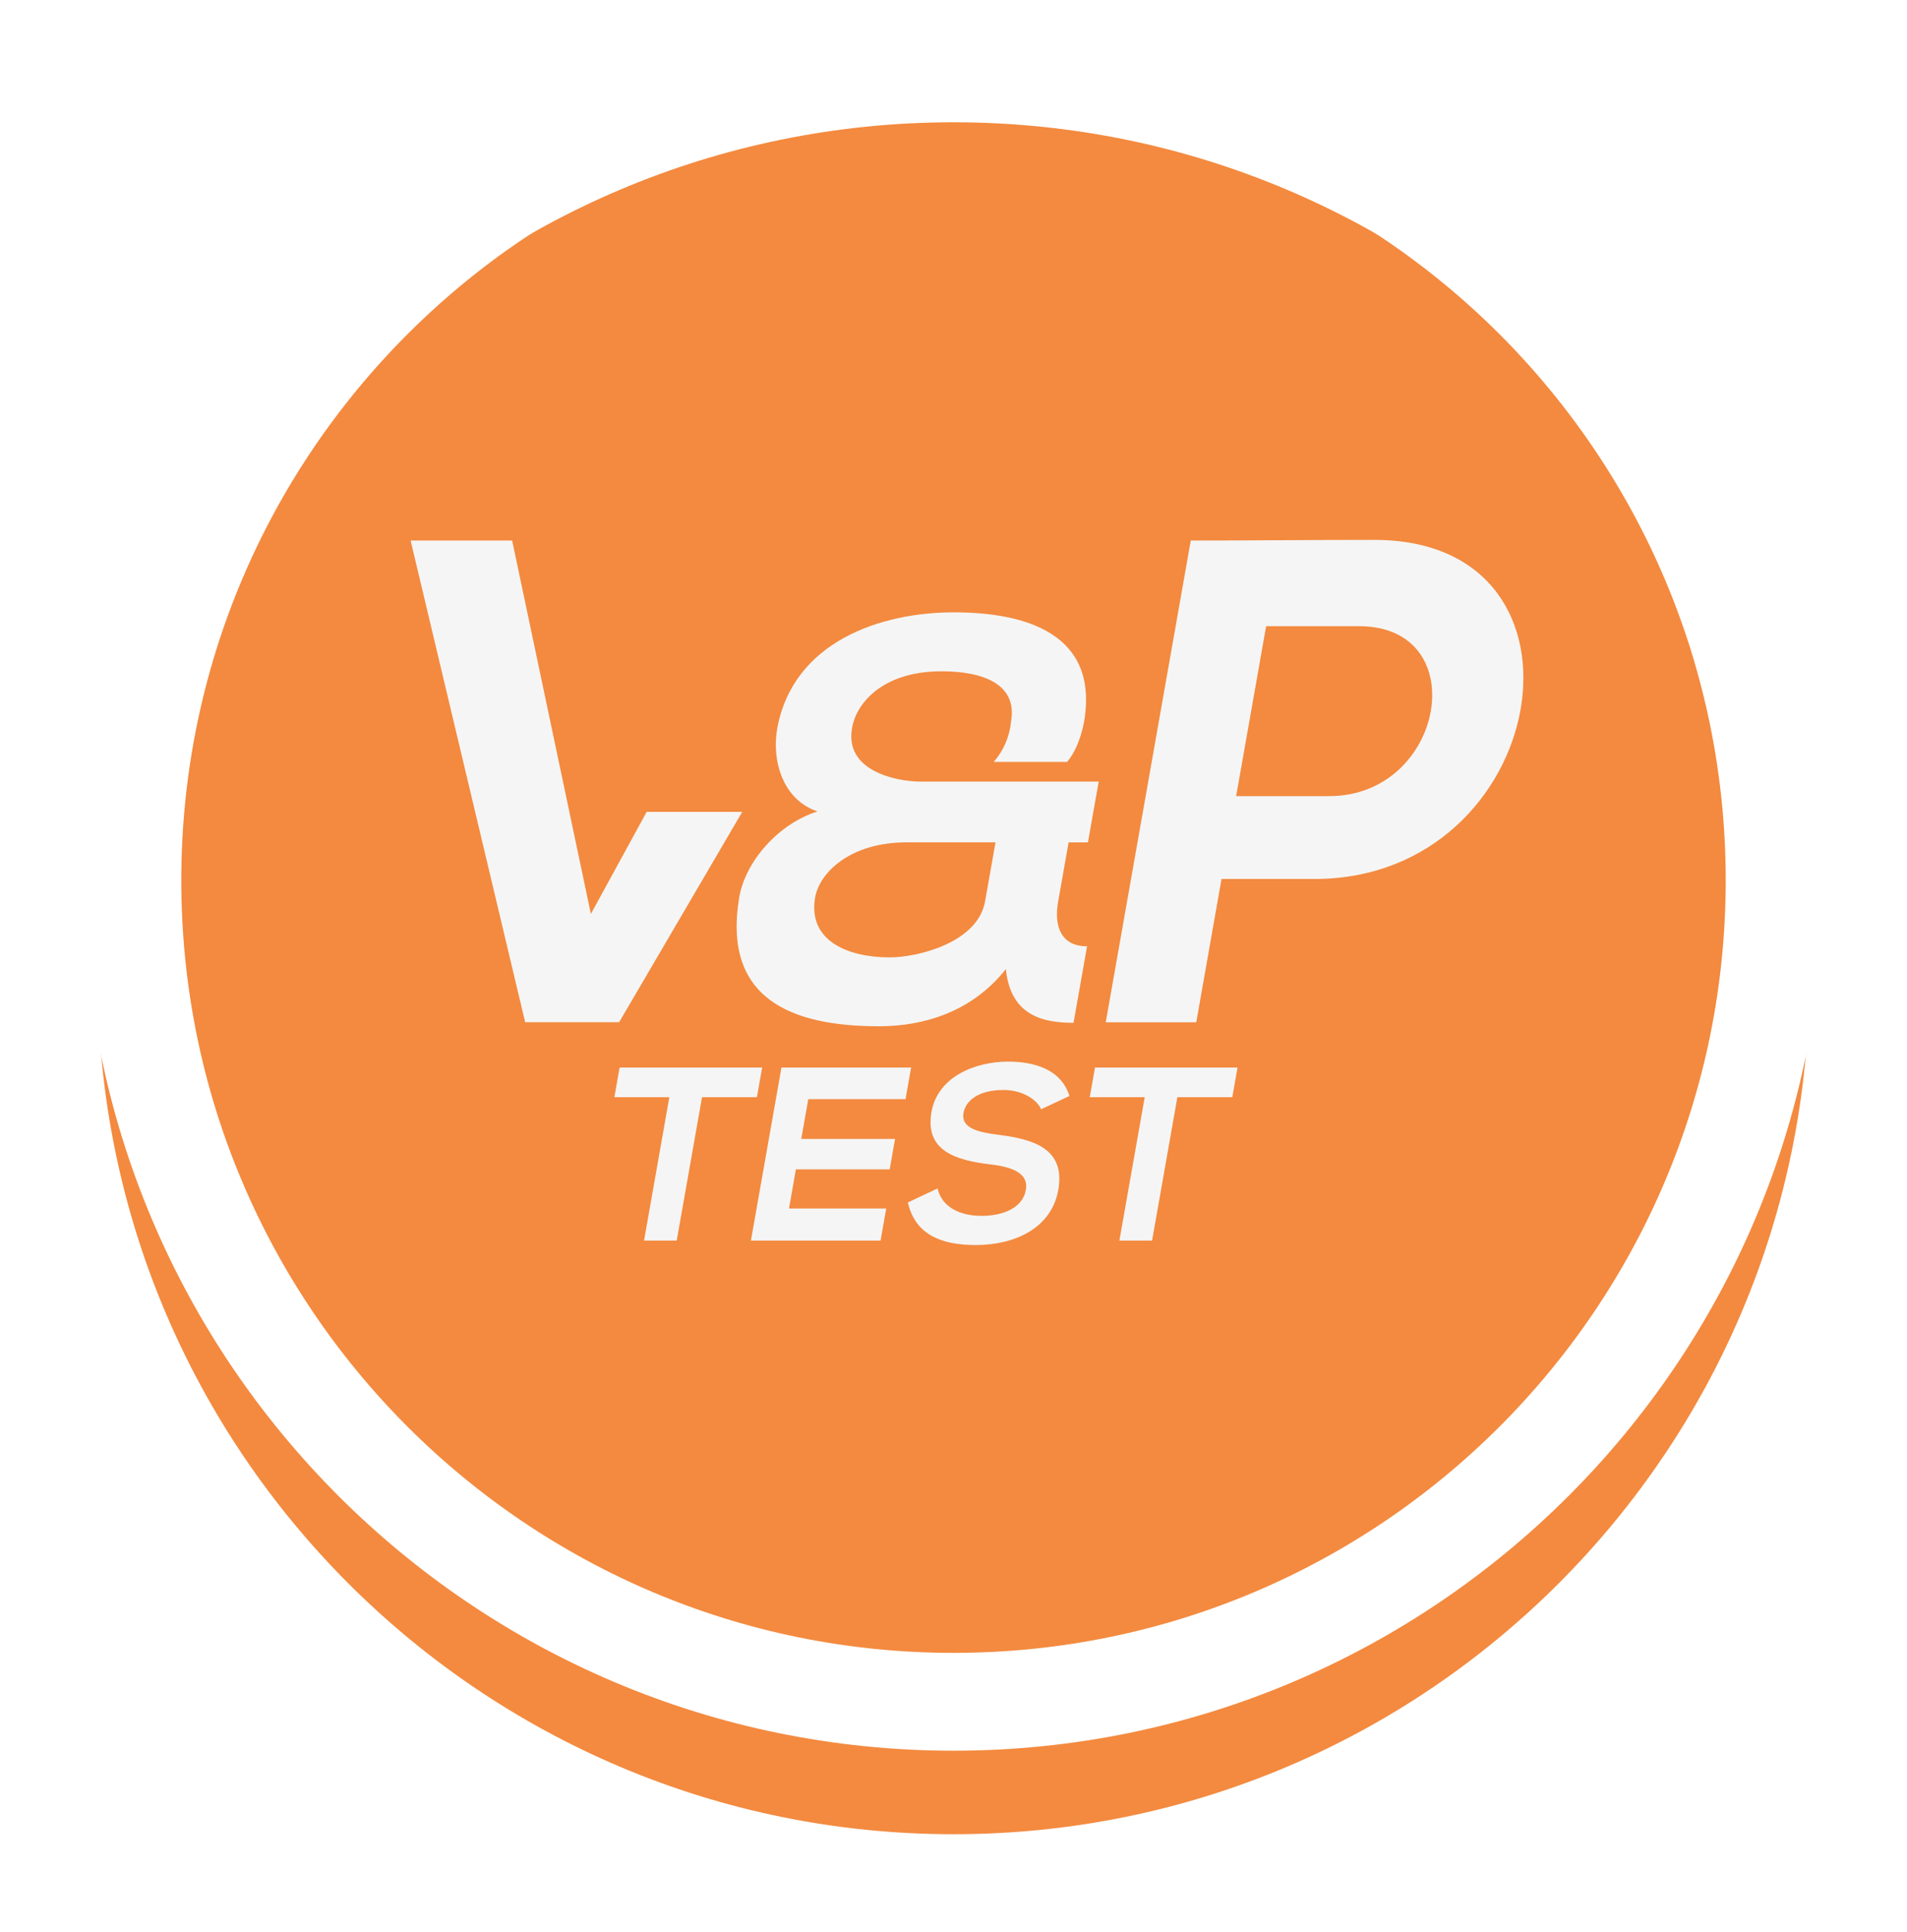 <svg width="78" height="79" viewBox="0 0 78 79" fill="none" xmlns="http://www.w3.org/2000/svg">
<g filter="url(#filter0_d)">
<path d="M39 71C58.33 71 74 55.33 74 36C74 16.67 58.33 1 39 1C19.67 1 4 16.67 4 36C4 55.33 19.67 71 39 71Z" fill="#F38A3F"/>
</g>
<path d="M39 69.585C57.549 69.585 72.585 54.549 72.585 36C72.585 17.451 57.549 2.415 39 2.415C20.451 2.415 5.415 17.451 5.415 36C5.415 54.549 20.451 69.585 39 69.585Z" stroke="white" stroke-width="4"/>
<path d="M27.377 44.864H25.129L25.343 43.651H31.174L30.959 44.864H28.714L27.679 50.727H26.343L27.377 44.864Z" fill="#F5F5F5"/>
<path d="M36.017 50.727H30.714L31.963 43.651H37.267L37.038 44.945H33.06L32.773 46.572H36.609L36.39 47.816H32.553L32.272 49.414H36.249L36.017 50.727Z" fill="#F5F5F5"/>
<path d="M42.583 45.358C42.411 44.953 41.812 44.569 41.042 44.569C40.05 44.569 39.502 44.985 39.408 45.509C39.3 46.126 39.999 46.298 40.83 46.4C42.276 46.582 43.584 46.966 43.286 48.654C43.008 50.23 41.492 50.909 39.912 50.909C38.465 50.909 37.43 50.463 37.133 49.169L38.348 48.594C38.524 49.371 39.283 49.716 40.143 49.716C40.984 49.716 41.824 49.42 41.96 48.654C42.079 47.987 41.428 47.714 40.504 47.612C39.087 47.441 37.819 47.056 38.099 45.469C38.357 44.013 39.899 43.417 41.206 43.408C42.309 43.408 43.397 43.72 43.742 44.813L42.583 45.358Z" fill="#F5F5F5"/>
<path d="M46.821 44.864H44.573L44.788 43.651H50.618L50.404 44.864H48.157L47.122 50.727H45.785L46.821 44.864Z" fill="#F5F5F5"/>
<path d="M30.241 36.664C30.49 35.256 31.791 33.703 33.437 33.179C32.015 32.701 31.557 31.101 31.79 29.788C32.441 26.232 36.023 25.038 39.01 25.038C41.926 25.038 44.955 25.896 44.342 29.502C44.342 29.502 44.182 30.527 43.648 31.154H40.646C41.049 30.691 41.297 30.113 41.353 29.502C41.624 27.973 40.209 27.449 38.512 27.449C36.05 27.449 34.995 28.809 34.849 29.787C34.55 31.483 36.568 31.96 37.692 31.96H44.939L44.499 34.444H43.708L43.278 36.879C43.105 37.859 43.389 38.694 44.463 38.694L43.91 41.822C42.669 41.822 41.331 41.536 41.142 39.626C39.726 41.415 37.719 41.964 35.951 41.964C32.293 41.963 29.536 40.794 30.241 36.664ZM33.342 36.688C33.031 38.455 34.654 39.147 36.398 39.147C37.523 39.147 39.992 38.551 40.292 36.855L40.718 34.443H37.087C34.767 34.444 33.52 35.685 33.343 36.688H33.342ZM45.227 41.801L48.705 22.102C51.79 22.102 53.129 22.076 56.215 22.076C65.806 22.076 63.386 35.941 53.767 35.941H49.963L48.929 41.801H45.227ZM50.561 32.553H54.365C59.103 32.553 60.303 25.605 55.592 25.605H51.787L50.561 32.553ZM21.48 41.797L16.795 22.102H20.948L24.168 37.37L26.451 33.196H30.36L25.324 41.797H21.48Z" fill="#F5F5F5"/>
<defs>
<filter id="filter0_d" x="0" y="1" width="78" height="78" filterUnits="userSpaceOnUse" color-interpolation-filters="sRGB">
<feFlood flood-opacity="0" result="BackgroundImageFix"/>
<feColorMatrix in="SourceAlpha" type="matrix" values="0 0 0 0 0 0 0 0 0 0 0 0 0 0 0 0 0 0 127 0" result="hardAlpha"/>
<feOffset dy="4"/>
<feGaussianBlur stdDeviation="2"/>
<feColorMatrix type="matrix" values="0 0 0 0 0.929 0 0 0 0 0.408 0 0 0 0 0.235 0 0 0 1 0"/>
<feBlend mode="normal" in2="BackgroundImageFix" result="effect1_dropShadow"/>
<feBlend mode="normal" in="SourceGraphic" in2="effect1_dropShadow" result="shape"/>
</filter>
</defs>
</svg>
